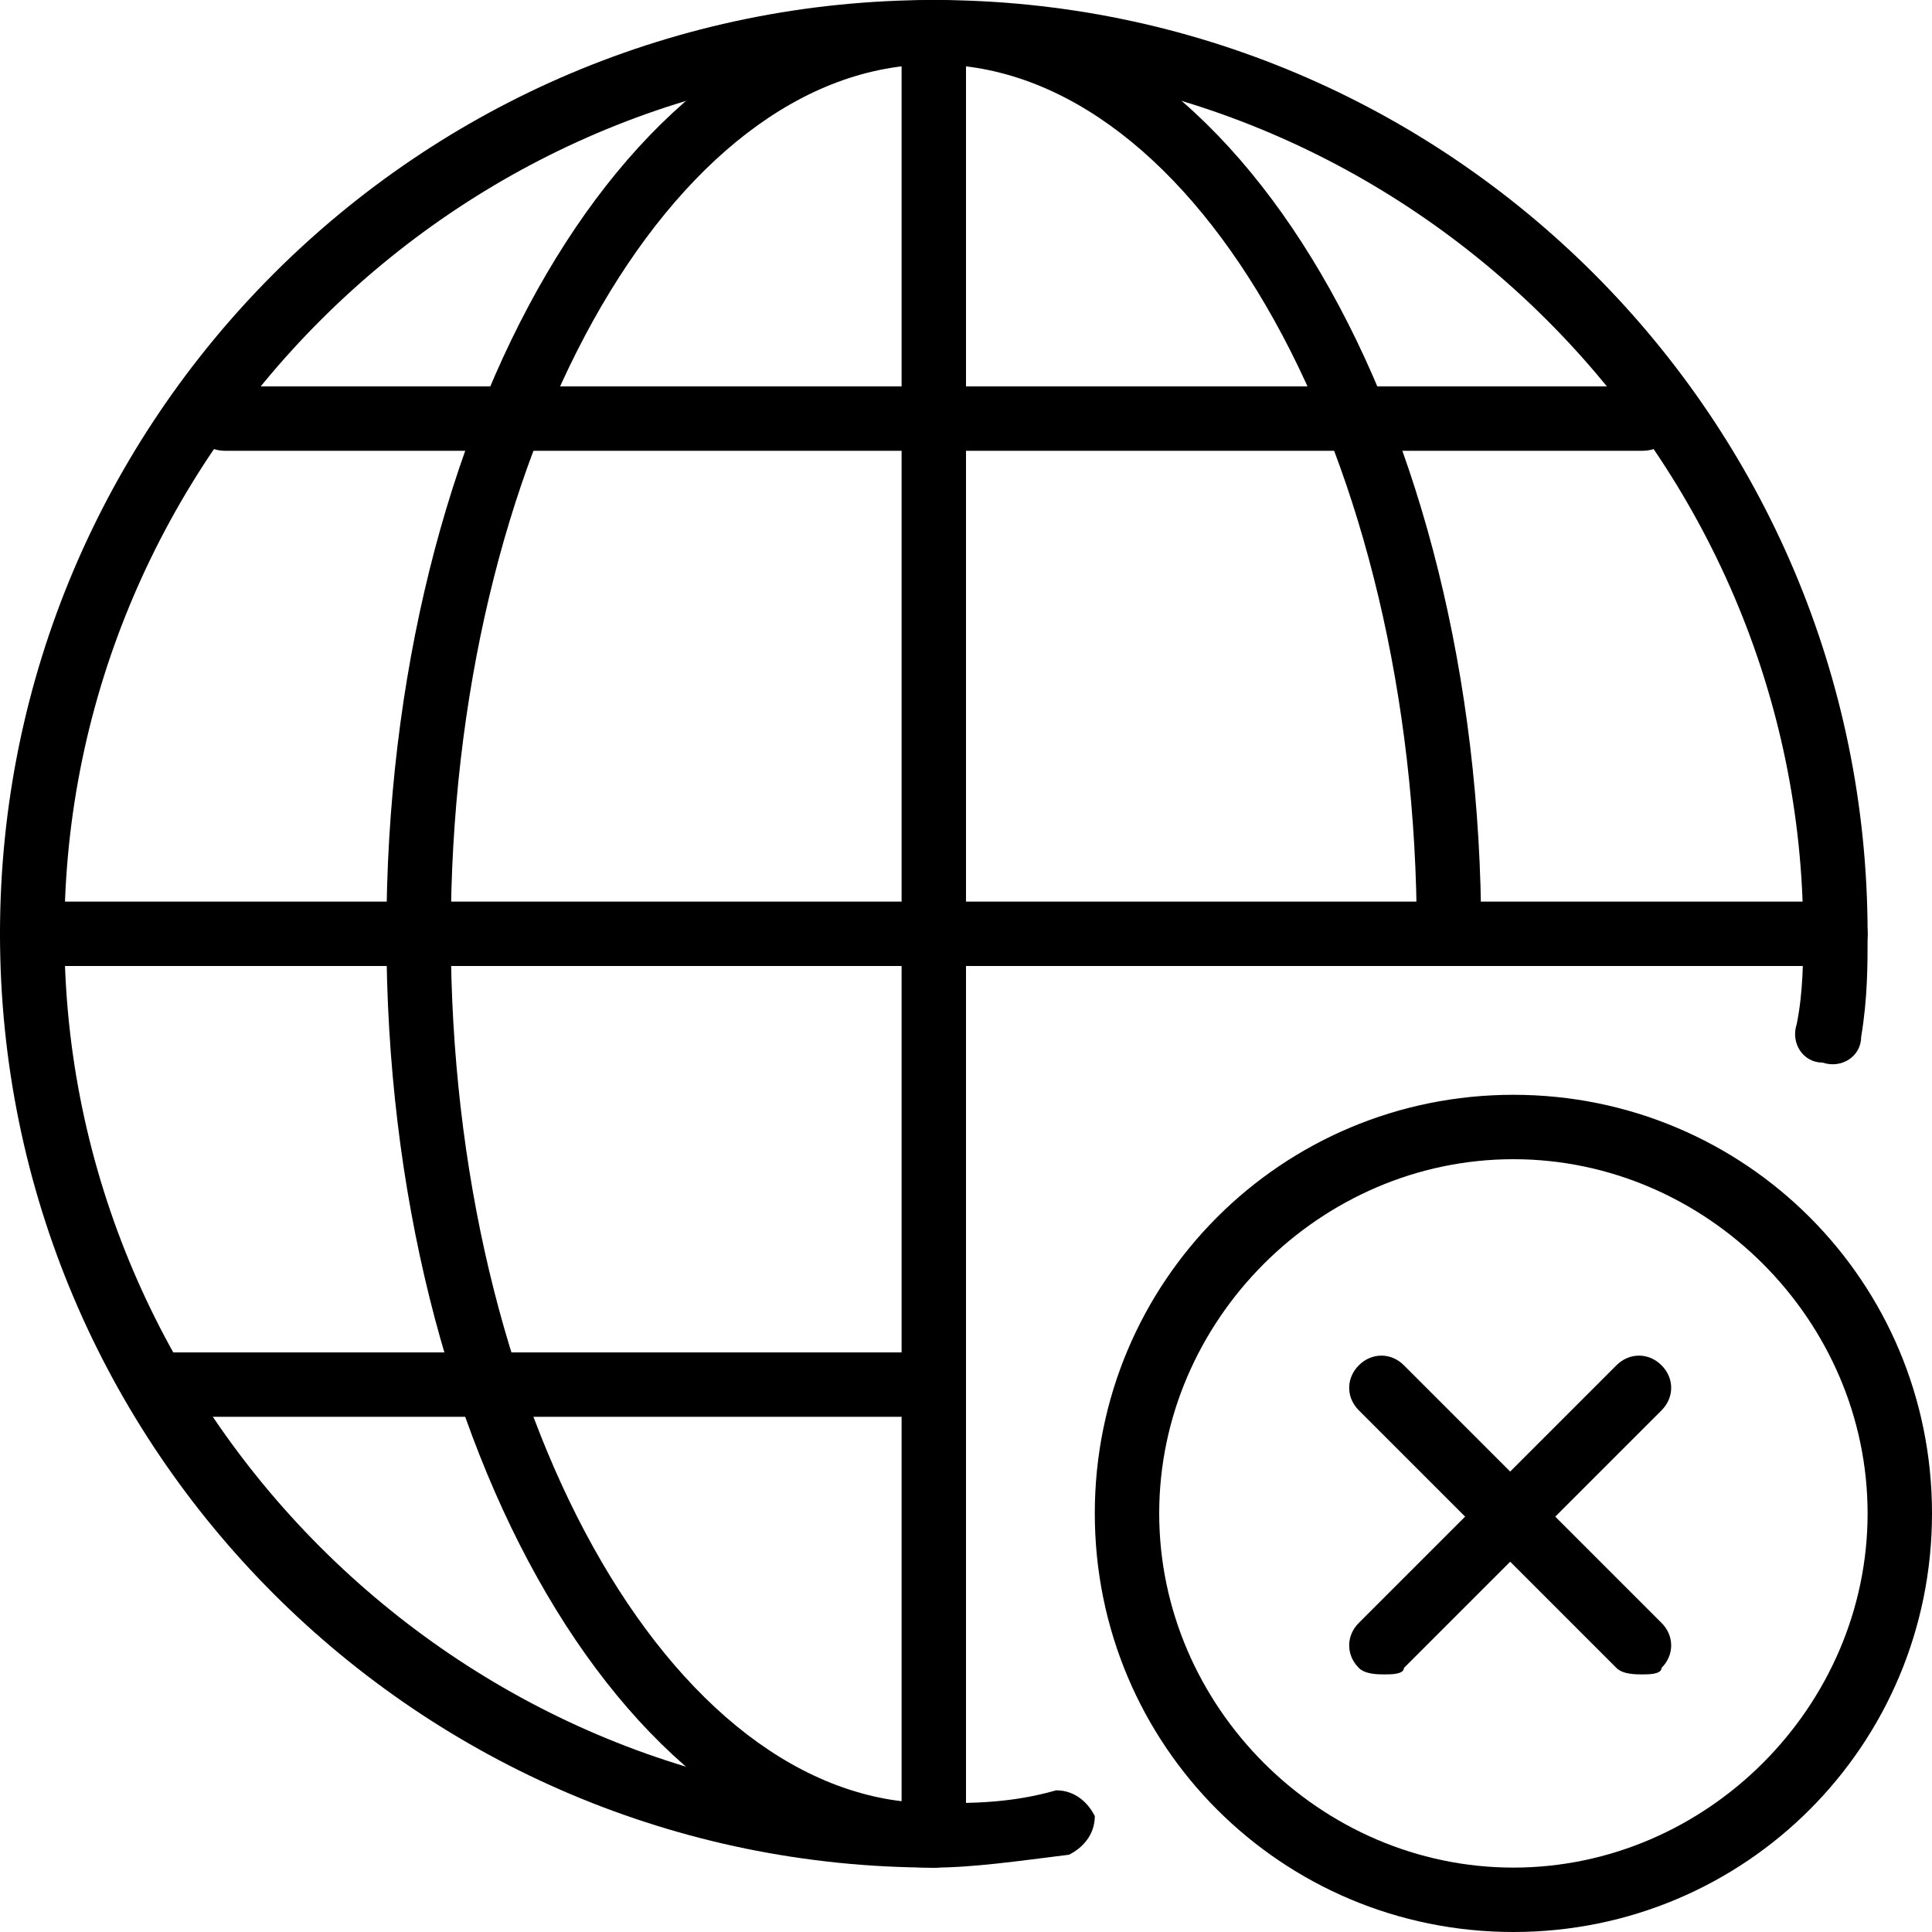 <?xml version="1.0" encoding="utf-8"?>
<!-- Generator: Adobe Illustrator 19.0.0, SVG Export Plug-In . SVG Version: 6.00 Build 0)  -->
<svg version="1.1" id="Layer_1" xmlns="http://www.w3.org/2000/svg" xmlns:xlink="http://www.w3.org/1999/xlink" x="0px" y="0px"
	 viewBox="0 0 30 30" style="enable-background:new 0 0 30 30;" xml:space="preserve">
<g>
	<g>
		<g>
			<path d="M14.5,29c-0.3,0-0.5-0.2-0.5-0.5v-28C14,0.2,14.2,0,14.5,0S15,0.2,15,0.5v28C15,28.8,14.8,29,14.5,29z"/>
		</g>
		<g>
			<path d="M28.5,15h-28C0.2,15,0,14.8,0,14.5S0.2,14,0.5,14h28c0.3,0,0.5,0.2,0.5,0.5S28.8,15,28.5,15z"/>
		</g>
		<g>
			<path d="M25.5,7h-22C3.2,7,3,6.8,3,6.5S3.2,6,3.5,6h22C25.8,6,26,6.2,26,6.5S25.8,7,25.5,7z"/>
		</g>
		<g>
			<path d="M14.5,22h-12C2.2,22,2,21.8,2,21.5S2.2,21,2.5,21h12c0.3,0,0.5,0.2,0.5,0.5S14.8,22,14.5,22z"/>
		</g>
		<g>
			<path d="M14.5,29C9.8,29,6,22.5,6,14.5S9.8,0,14.5,0S23,6.5,23,14.5c0,0.3-0.2,0.5-0.5,0.5S22,14.8,22,14.5C22,7.1,18.6,1,14.5,1
				S7,7.1,7,14.5S10.4,28,14.5,28c0.3,0,0.5,0.2,0.5,0.5S14.8,29,14.5,29z"/>
		</g>
		<g>
			<path d="M14.5,29C6.5,29,0,22.5,0,14.5S6.5,0,14.5,0S29,6.5,29,14.5c0,0.5,0,1-0.1,1.6c0,0.3-0.3,0.5-0.6,0.4
				c-0.3,0-0.5-0.3-0.4-0.6c0.1-0.5,0.1-1,0.1-1.4C28,7.1,21.9,1,14.5,1S1,7.1,1,14.5S7.1,28,14.5,28c0.6,0,1.2,0,1.9-0.2
				c0.3,0,0.5,0.2,0.6,0.4c0,0.3-0.2,0.5-0.4,0.6C15.8,28.9,15.1,29,14.5,29z"/>
		</g>
	</g>
	<g>
		<path d="M21.5,26c-0.1,0-0.3,0-0.4-0.1c-0.2-0.2-0.2-0.5,0-0.7l4-4c0.2-0.2,0.5-0.2,0.7,0s0.2,0.5,0,0.7l-4,4
			C21.8,26,21.6,26,21.5,26z"/>
	</g>
	<g>
		<path d="M25.5,26c-0.1,0-0.3,0-0.4-0.1l-4-4c-0.2-0.2-0.2-0.5,0-0.7s0.5-0.2,0.7,0l4,4c0.2,0.2,0.2,0.5,0,0.7
			C25.8,26,25.6,26,25.5,26z"/>
	</g>
	<g>
		<path d="M23.5,30c-3.6,0-6.5-2.9-6.5-6.5s2.9-6.5,6.5-6.5s6.5,2.9,6.5,6.5S27.1,30,23.5,30z M23.5,18c-3,0-5.5,2.5-5.5,5.5
			s2.5,5.5,5.5,5.5s5.5-2.5,5.5-5.5S26.5,18,23.5,18z"/>
	</g>
</g>
</svg>
